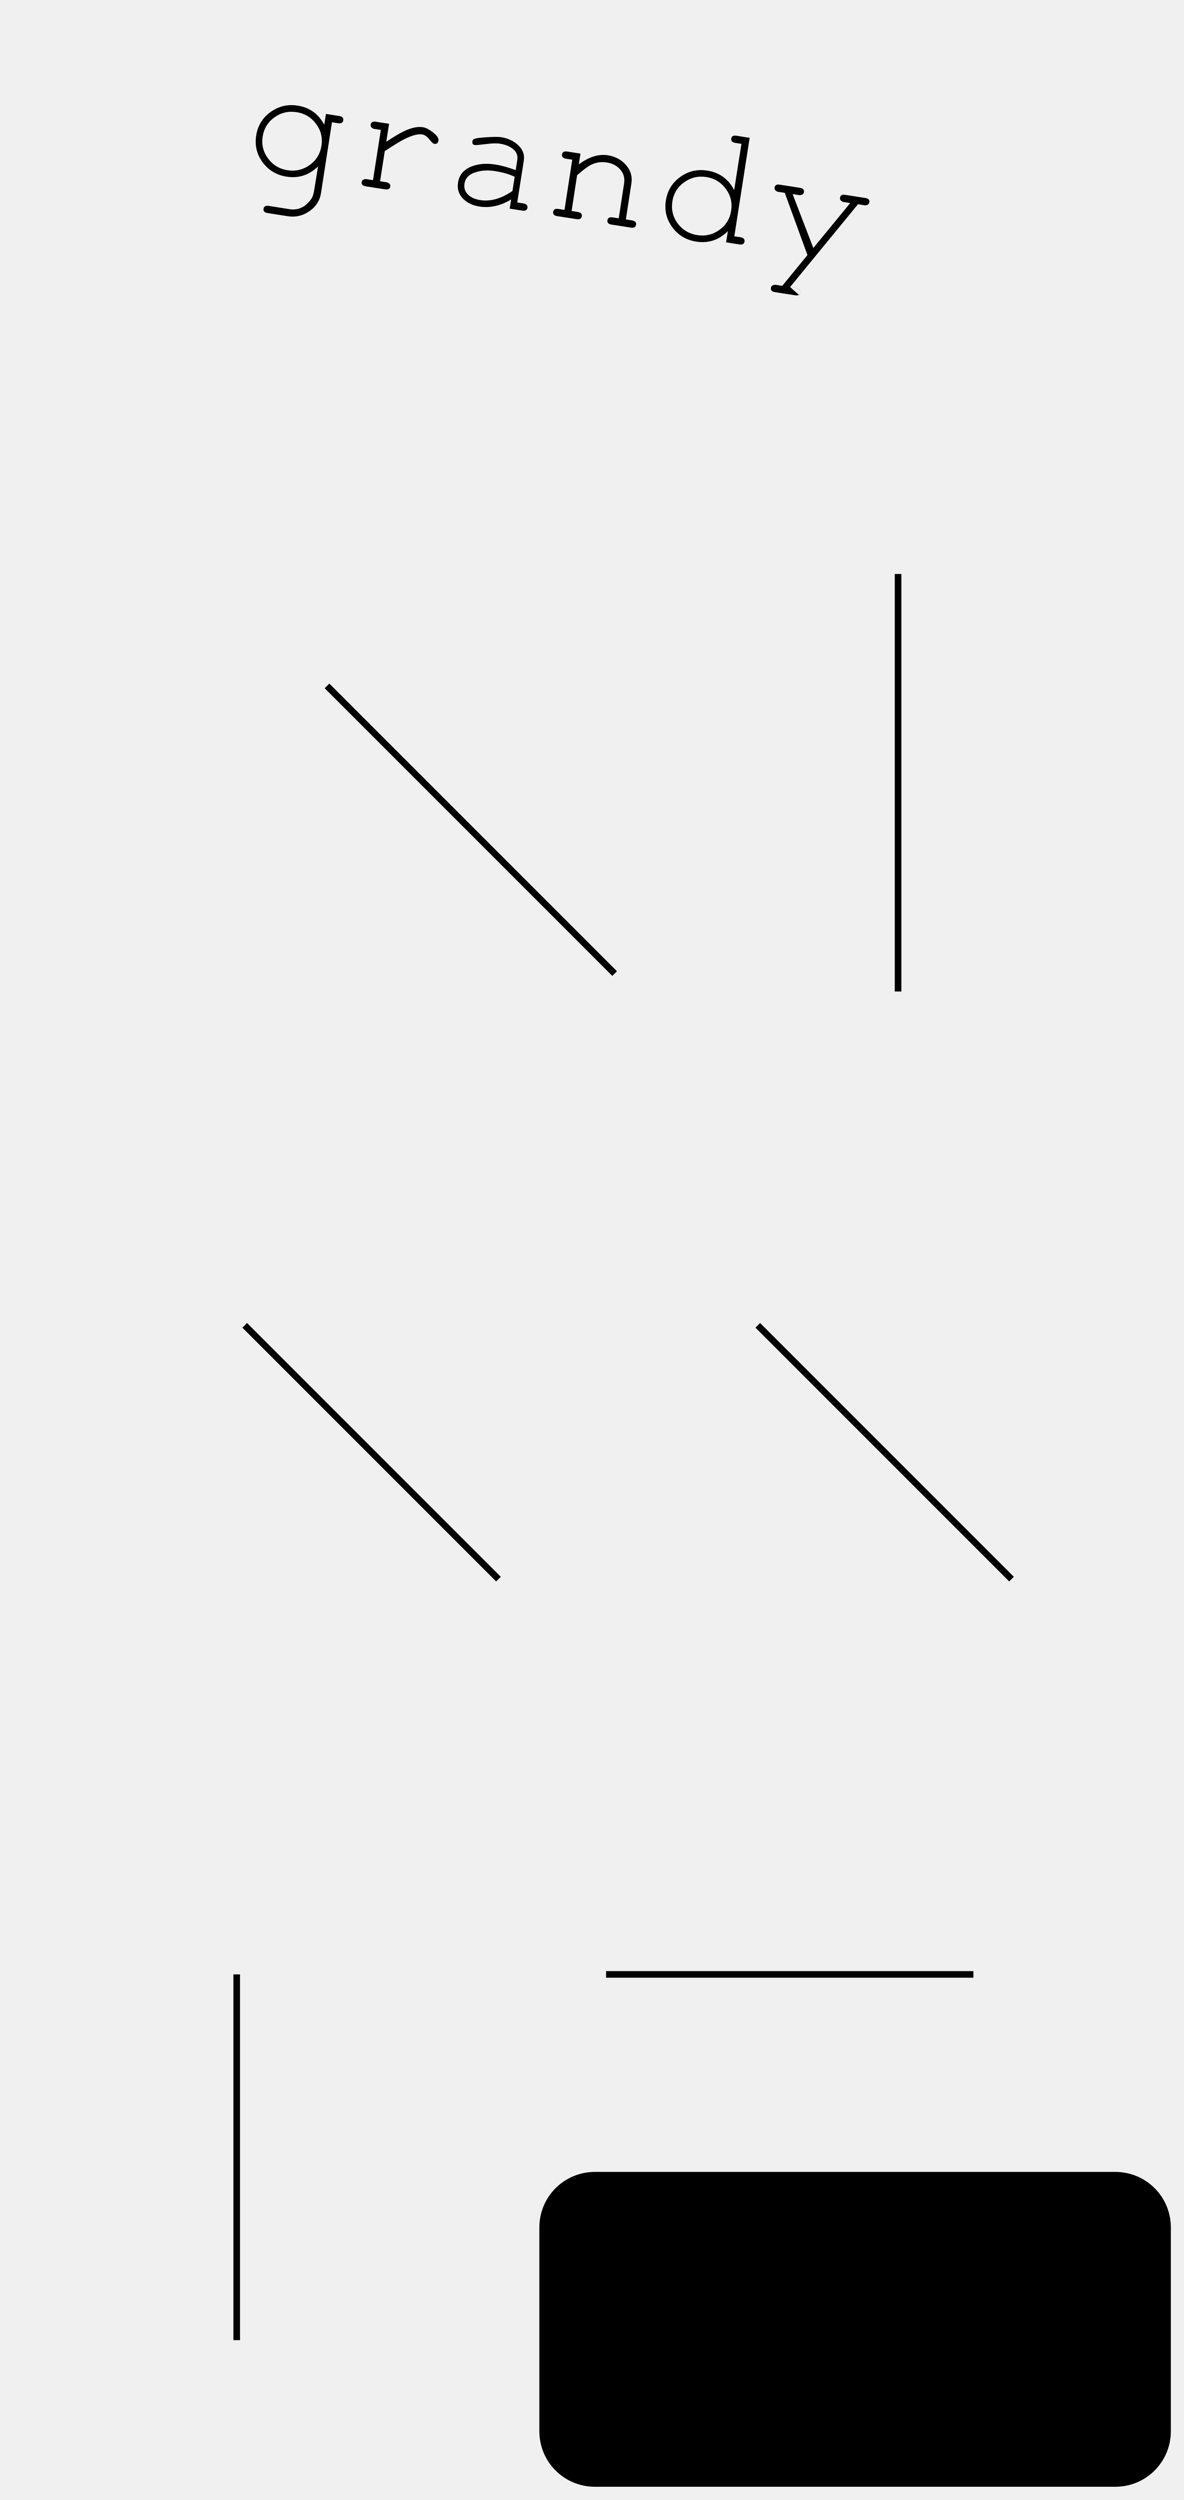 <?xml version="1.0" encoding="UTF-8" standalone="no"?>
<!-- Created with Inkscape (http://www.inkscape.org/) -->

<svg
   xmlns:dc="http://purl.org/dc/elements/1.1/"
   xmlns:cc="http://creativecommons.org/ns#"
   xmlns:rdf="http://www.w3.org/1999/02/22-rdf-syntax-ns#"
   xmlns:svg="http://www.w3.org/2000/svg"
   xmlns="http://www.w3.org/2000/svg"
   xmlns:sodipodi="http://sodipodi.sourceforge.net/DTD/sodipodi-0.dtd"
   xmlns:inkscape="http://www.inkscape.org/namespaces/inkscape"
   width="180"
   height="380"
   viewBox="0 0 47.625 100.542"
   version="1.1"
   id="svg8"
   inkscape:version="0.92.2 5c3e80d, 2017-08-06"
   sodipodi:docname="MyModule3.svg">
  <defs
     id="defs2">
    <clipPath
       id="clip89">
      <rect
         id="rect4864"
         height="19"
         width="18"
         x="0"
         y="0" />
    </clipPath>
    <clipPath
       id="clip90">
      <path
         id="path4861"
         d="m 0.898,0.129 h 16.25 v 17.883 h -16.25 z m 0,0"
         inkscape:connector-curvature="0" />
    </clipPath>
    <mask
       id="mask44">
      <g
         transform="matrix(0.265,0,0,0.265,89.359,128.578)"
         id="g4858"
         style="filter:url(#alpha)">
        <rect
           id="rect4856"
           style="fill:#000000;fill-opacity:0.15;stroke:none"
           height="3351.5"
           width="3052.87"
           y="0"
           x="0" />
      </g>
    </mask>
    <filter
       height="1"
       width="1"
       y="0"
       x="0"
       filterUnits="objectBoundingBox"
       id="alpha">
      <feColorMatrix
         id="feColorMatrix4149"
         values="0 0 0 0 1 0 0 0 0 1 0 0 0 0 1 0 0 0 1 0"
         in="SourceGraphic"
         type="matrix" />
    </filter>
    <clipPath
       id="clipPath17821">
      <rect
         id="rect17819"
         height="19"
         width="18"
         x="0"
         y="0" />
    </clipPath>
    <clipPath
       id="clipPath17825">
      <path
         id="path17823"
         d="m 0.898,0.129 h 16.25 v 17.883 h -16.25 z m 0,0"
         inkscape:connector-curvature="0" />
    </clipPath>
    <clipPath
       id="clip87">
      <rect
         id="rect4848"
         height="26"
         width="24"
         x="0"
         y="0" />
    </clipPath>
    <clipPath
       id="clip88">
      <path
         id="path4845"
         d="m 0.684,0.922 h 22.68 v 24.938 H 0.684 Z m 0,0"
         inkscape:connector-curvature="0" />
    </clipPath>
    <mask
       id="mask43">
      <g
         transform="matrix(0.265,0,0,0.265,89.359,128.578)"
         id="g4842"
         style="filter:url(#alpha)">
        <rect
           id="rect4840"
           style="fill:#000000;fill-opacity:0.15;stroke:none"
           height="3351.5"
           width="3052.87"
           y="0"
           x="0" />
      </g>
    </mask>
    <filter
       height="1"
       width="1"
       y="0"
       x="0"
       filterUnits="objectBoundingBox"
       id="filter17836">
      <feColorMatrix
         id="feColorMatrix17834"
         values="0 0 0 0 1 0 0 0 0 1 0 0 0 0 1 0 0 0 1 0"
         in="SourceGraphic"
         type="matrix" />
    </filter>
    <clipPath
       id="clipPath17840">
      <rect
         id="rect17838"
         height="26"
         width="24"
         x="0"
         y="0" />
    </clipPath>
    <clipPath
       id="clipPath17844">
      <path
         id="path17842"
         d="m 0.684,0.922 h 22.68 v 24.938 H 0.684 Z m 0,0"
         inkscape:connector-curvature="0" />
    </clipPath>
    <clipPath
       id="clip89-4">
      <rect
         id="rect4864-8"
         height="19"
         width="18"
         x="0"
         y="0" />
    </clipPath>
    <clipPath
       id="clip90-9">
      <path
         id="path4861-5"
         d="m 0.898,0.129 h 16.25 v 17.883 h -16.25 z m 0,0"
         inkscape:connector-curvature="0" />
    </clipPath>
    <mask
       id="mask44-0">
      <g
         transform="matrix(0.265,0,0,0.265,89.359,128.578)"
         id="g4858-7"
         style="filter:url(#alpha-5)">
        <rect
           id="rect4856-7"
           style="fill:#000000;fill-opacity:0.15;stroke:none"
           height="3351.5"
           width="3052.87"
           y="0"
           x="0" />
      </g>
    </mask>
    <filter
       height="1"
       width="1"
       y="0"
       x="0"
       filterUnits="objectBoundingBox"
       id="alpha-5">
      <feColorMatrix
         id="feColorMatrix4149-8"
         values="0 0 0 0 1 0 0 0 0 1 0 0 0 0 1 0 0 0 1 0"
         in="SourceGraphic"
         type="matrix" />
    </filter>
    <clipPath
       id="clipPath17821-6">
      <rect
         id="rect17819-4"
         height="19"
         width="18"
         x="0"
         y="0" />
    </clipPath>
    <clipPath
       id="clipPath17825-7">
      <path
         id="path17823-6"
         d="m 0.898,0.129 h 16.25 v 17.883 h -16.25 z m 0,0"
         inkscape:connector-curvature="0" />
    </clipPath>
    <clipPath
       id="clip87-8">
      <rect
         id="rect4848-7"
         height="26"
         width="24"
         x="0"
         y="0" />
    </clipPath>
    <clipPath
       id="clip88-2">
      <path
         id="path4845-1"
         d="m 0.684,0.922 h 22.68 v 24.938 H 0.684 Z m 0,0"
         inkscape:connector-curvature="0" />
    </clipPath>
    <mask
       id="mask43-9">
      <g
         transform="matrix(0.265,0,0,0.265,89.359,128.578)"
         id="g4842-7"
         style="filter:url(#alpha-5)">
        <rect
           id="rect4840-6"
           style="fill:#000000;fill-opacity:0.15;stroke:none"
           height="3351.5"
           width="3052.87"
           y="0"
           x="0" />
      </g>
    </mask>
    <filter
       height="1"
       width="1"
       y="0"
       x="0"
       filterUnits="objectBoundingBox"
       id="filter17836-7">
      <feColorMatrix
         id="feColorMatrix17834-0"
         values="0 0 0 0 1 0 0 0 0 1 0 0 0 0 1 0 0 0 1 0"
         in="SourceGraphic"
         type="matrix" />
    </filter>
    <clipPath
       id="clipPath17840-8">
      <rect
         id="rect17838-1"
         height="26"
         width="24"
         x="0"
         y="0" />
    </clipPath>
    <clipPath
       id="clipPath17844-2">
      <path
         id="path17842-2"
         d="m 0.684,0.922 h 22.68 v 24.938 H 0.684 Z m 0,0"
         inkscape:connector-curvature="0" />
    </clipPath>
    <clipPath
       id="clip95">
      <rect
         id="rect4912"
         height="18"
         width="18"
         x="0"
         y="0" />
    </clipPath>
    <clipPath
       id="clip96">
      <path
         id="path4909"
         d="M 0.141,0.141 H 17.199 V 17.199 H 0.141 Z m 0,0"
         inkscape:connector-curvature="0" />
    </clipPath>
    <mask
       id="mask47">
      <g
         transform="matrix(0.265,0,0,0.265,88.611,119.199)"
         id="g4906"
         style="filter:url(#alpha-3)">
        <rect
           id="rect4904"
           style="fill:#000000;fill-opacity:0.33;stroke:none"
           height="3351.5"
           width="3052.87"
           y="0"
           x="0" />
      </g>
    </mask>
    <filter
       height="1"
       width="1"
       y="0"
       x="0"
       filterUnits="objectBoundingBox"
       id="alpha-3">
      <feColorMatrix
         id="feColorMatrix4149-6"
         values="0 0 0 0 1 0 0 0 0 1 0 0 0 0 1 0 0 0 1 0"
         in="SourceGraphic"
         type="matrix" />
    </filter>
    <clipPath
       id="clipPath18541">
      <rect
         id="rect18539"
         height="18"
         width="18"
         x="0"
         y="0" />
    </clipPath>
    <clipPath
       id="clipPath18545">
      <path
         id="path18543"
         d="M 0.141,0.141 H 17.199 V 17.199 H 0.141 Z m 0,0"
         inkscape:connector-curvature="0" />
    </clipPath>
    <clipPath
       id="clip93">
      <rect
         id="rect4896"
         height="24"
         width="22"
         x="0"
         y="0" />
    </clipPath>
    <clipPath
       id="clip94">
      <path
         id="path4893"
         d="M 0.039,0.039 H 21.301 V 23.422 H 0.039 Z m 0,0"
         inkscape:connector-curvature="0" />
    </clipPath>
    <mask
       id="mask46">
      <g
         transform="matrix(0.265,0,0,0.265,88.611,119.199)"
         id="g4890"
         style="filter:url(#alpha-3)">
        <rect
           id="rect4888"
           style="fill:#000000;fill-opacity:0.15;stroke:none"
           height="3351.5"
           width="3052.87"
           y="0"
           x="0" />
      </g>
    </mask>
    <filter
       height="1"
       width="1"
       y="0"
       x="0"
       filterUnits="objectBoundingBox"
       id="filter18556">
      <feColorMatrix
         id="feColorMatrix18554"
         values="0 0 0 0 1 0 0 0 0 1 0 0 0 0 1 0 0 0 1 0"
         in="SourceGraphic"
         type="matrix" />
    </filter>
    <clipPath
       id="clipPath18560">
      <rect
         id="rect18558"
         height="24"
         width="22"
         x="0"
         y="0" />
    </clipPath>
    <clipPath
       id="clipPath18564">
      <path
         id="path18562"
         d="M 0.039,0.039 H 21.301 V 23.422 H 0.039 Z m 0,0"
         inkscape:connector-curvature="0" />
    </clipPath>
    <clipPath
       id="clip91">
      <rect
         id="rect4880"
         height="32"
         width="29"
         x="0"
         y="0" />
    </clipPath>
    <clipPath
       id="clip92">
      <path
         id="path4877"
         d="M 0.508,0.5 H 28.855 V 31.68 H 0.508 Z m 0,0"
         inkscape:connector-curvature="0" />
    </clipPath>
    <mask
       id="mask45">
      <g
         transform="matrix(0.265,0,0,0.265,88.611,119.199)"
         id="g4874"
         style="filter:url(#alpha-3)">
        <rect
           id="rect4872"
           style="fill:#000000;fill-opacity:0.15;stroke:none"
           height="3351.5"
           width="3052.87"
           y="0"
           x="0" />
      </g>
    </mask>
    <filter
       height="1"
       width="1"
       y="0"
       x="0"
       filterUnits="objectBoundingBox"
       id="filter18575">
      <feColorMatrix
         id="feColorMatrix18573"
         values="0 0 0 0 1 0 0 0 0 1 0 0 0 0 1 0 0 0 1 0"
         in="SourceGraphic"
         type="matrix" />
    </filter>
    <clipPath
       id="clipPath18579">
      <rect
         id="rect18577"
         height="32"
         width="29"
         x="0"
         y="0" />
    </clipPath>
    <clipPath
       id="clipPath18583">
      <path
         id="path18581"
         d="M 0.508,0.5 H 28.855 V 31.68 H 0.508 Z m 0,0"
         inkscape:connector-curvature="0" />
    </clipPath>
  </defs>
  <sodipodi:namedview
     id="base"
     pagecolor="#ffffff"
     bordercolor="#666666"
     borderopacity="1.0"
     inkscape:pageopacity="0.0"
     inkscape:pageshadow="2"
     inkscape:zoom="1.4"
     inkscape:cx="101.35973"
     inkscape:cy="183.34785"
     inkscape:document-units="mm"
     inkscape:current-layer="layer1"
     showgrid="false"
     units="px"
     inkscape:snap-bbox="true"
     inkscape:snap-page="false"
     inkscape:bbox-nodes="true"
     inkscape:snap-bbox-edge-midpoints="true"
     inkscape:window-width="1280"
     inkscape:window-height="756"
     inkscape:window-x="0"
     inkscape:window-y="0"
     inkscape:window-maximized="0"
     inkscape:measure-start="153.571,45.1428"
     inkscape:measure-end="153.571,380" />
  <g
     inkscape:label="Layer 1"
     inkscape:groupmode="layer"
     id="layer1"
     transform="translate(0,-196.458)"
     style="display:inline">
    <path
       style="opacity:1;vector-effect:none;fill:#f0f0f0;fill-opacity:1;fill-rule:evenodd;stroke:none;stroke-width:0.687;stroke-linecap:butt;stroke-linejoin:round;stroke-miterlimit:4;stroke-dasharray:none;stroke-dashoffset:0;stroke-opacity:1;paint-order:normal"
       d="M 0,297 H 47.625 V 196.458 H 0 Z"
       id="rect817"
       inkscape:connector-curvature="0" />
    <g
       aria-label="grandy"
       transform="rotate(8.851)"
       style="font-style:normal;font-weight:normal;font-size:10.583px;line-height:1.25;font-family:sans-serif;letter-spacing:0px;word-spacing:0px;fill:#000000;fill-opacity:1;stroke:none;stroke-width:0.265"
       id="text3842">
      <path
         d="m 44.616,196.775 q 0,0.148 -0.193,0.148 h -0.245 l 0.003,2.877 q 0,0.469 -0.351,0.799 -0.351,0.331 -0.823,0.331 h -0.82 q -0.193,0 -0.193,-0.145 0,-0.148 0.193,-0.148 l 0.83,0.003 q 0.531,0.003 0.799,-0.513 0.076,-0.141 0.076,-0.369 l 0.007,-0.996 q -0.448,0.603 -1.189,0.603 -0.606,0 -1.034,-0.417 -0.427,-0.42 -0.427,-1.027 0,-0.606 0.427,-1.027 0.427,-0.42 1.034,-0.42 0.73,0 1.178,0.596 v -0.441 h 0.534 q 0.193,0 0.193,0.145 z m -0.71,1.147 q 0,-0.496 -0.351,-0.837 -0.348,-0.345 -0.847,-0.345 -0.496,0 -0.847,0.345 -0.348,0.341 -0.348,0.837 0,0.493 0.351,0.837 0.351,0.345 0.844,0.345 0.496,0 0.847,-0.341 0.351,-0.345 0.351,-0.841 z"
         style="font-style:normal;font-variant:normal;font-weight:normal;font-stretch:normal;font-size:7.056px;font-family:'Serto Malankara';-inkscape-font-specification:'Serto Malankara';stroke-width:0.265"
         id="path11267" />
      <path
         d="m 48.523,196.996 q 0,0.152 -0.152,0.152 -0.052,0 -0.217,-0.148 -0.165,-0.152 -0.317,-0.152 -0.279,0 -0.744,0.348 -0.176,0.131 -0.637,0.544 v 1.23 q 0.289,0 0.262,-0.003 0.176,0.021 0.176,0.148 0,0.145 -0.193,0.145 h -0.775 q -0.196,0 -0.196,-0.145 0,-0.127 0.176,-0.148 -0.028,0.003 0.262,0.003 v -2.046 q -0.286,0 -0.265,0.003 -0.172,-0.021 -0.172,-0.152 0,-0.145 0.193,-0.145 h 0.534 v 0.73 q 0.417,-0.376 0.624,-0.517 0.413,-0.286 0.741,-0.286 0.176,0 0.427,0.138 0.276,0.152 0.276,0.3 z"
         style="font-style:normal;font-variant:normal;font-weight:normal;font-stretch:normal;font-size:7.056px;font-family:'Serto Malankara';-inkscape-font-specification:'Serto Malankara';stroke-width:0.265"
         id="path11269" />
      <path
         d="m 52.477,199.111 q 0,0.145 -0.193,0.145 h -0.506 v -0.376 q -0.568,0.479 -1.216,0.479 -0.41,0 -0.686,-0.2 -0.314,-0.224 -0.314,-0.62 0,-0.486 0.469,-0.741 0.376,-0.207 0.899,-0.207 0.372,0 0.847,0.097 v -0.424 q 0,-0.279 -0.276,-0.42 -0.214,-0.11 -0.52,-0.11 -0.196,0 -0.565,0.107 -0.365,0.103 -0.417,0.103 -0.121,0 -0.121,-0.131 0,-0.048 0.031,-0.086 0.059,-0.069 0.506,-0.165 0.417,-0.093 0.579,-0.093 0.4,0 0.699,0.193 0.348,0.22 0.348,0.603 l -0.003,1.698 h 0.245 q 0.193,0 0.193,0.148 z m -0.699,-0.579 v -0.575 q -0.355,-0.103 -0.82,-0.103 -0.403,0 -0.72,0.145 -0.413,0.186 -0.413,0.541 0,0.282 0.231,0.431 0.196,0.127 0.496,0.127 0.637,0 1.226,-0.565 z"
         style="font-style:normal;font-variant:normal;font-weight:normal;font-stretch:normal;font-size:7.056px;font-family:'Serto Malankara';-inkscape-font-specification:'Serto Malankara';stroke-width:0.265"
         id="path11271" />
      <path
         d="m 56.898,199.114 q 0,0.145 -0.193,0.145 h -0.779 q -0.193,0 -0.193,-0.145 0,-0.148 0.193,-0.148 h 0.245 l -0.003,-1.416 q 0,-0.338 -0.248,-0.541 -0.231,-0.189 -0.575,-0.189 -0.351,0 -0.624,0.203 -0.158,0.117 -0.472,0.486 l 0.003,1.457 h 0.245 q 0.193,0 0.193,0.148 0,0.145 -0.193,0.145 H 53.718 q -0.193,0 -0.193,-0.145 0,-0.148 0.193,-0.148 h 0.245 l -0.003,-2.043 h -0.245 q -0.193,0 -0.193,-0.148 0,-0.145 0.193,-0.145 h 0.534 v 0.438 q 0.534,-0.541 1.099,-0.541 0.441,0 0.765,0.262 0.345,0.279 0.345,0.713 l 0.003,1.464 h 0.245 q 0.193,0 0.193,0.148 z"
         style="font-style:normal;font-variant:normal;font-weight:normal;font-stretch:normal;font-size:7.056px;font-family:'Serto Malankara';-inkscape-font-specification:'Serto Malankara';stroke-width:0.265"
         id="path11273" />
      <path
         d="m 61.314,199.111 q 0,0.145 -0.193,0.145 h -0.534 v -0.458 q -0.444,0.613 -1.195,0.613 -0.606,0 -1.034,-0.42 -0.424,-0.42 -0.424,-1.027 0,-0.603 0.424,-1.023 0.427,-0.42 1.034,-0.42 0.748,0 1.192,0.61 l 0.003,-1.884 h -0.245 q -0.193,0 -0.193,-0.148 0,-0.145 0.193,-0.145 l 0.534,0.003 v 4.007 h 0.245 q 0.193,0 0.193,0.148 z m -0.723,-1.147 q 0,-0.493 -0.351,-0.837 -0.351,-0.345 -0.844,-0.345 -0.496,0 -0.847,0.345 -0.351,0.341 -0.351,0.837 0,0.496 0.348,0.841 0.351,0.341 0.851,0.341 0.496,0 0.844,-0.341 0.351,-0.345 0.351,-0.841 z"
         style="font-style:normal;font-variant:normal;font-weight:normal;font-stretch:normal;font-size:7.056px;font-family:'Serto Malankara';-inkscape-font-specification:'Serto Malankara';stroke-width:0.265"
         id="path11275" />
      <path
         d="m 65.986,196.672 q 0.045,0.041 0.045,0.103 0,0.131 -0.176,0.152 0.031,-0.003 -0.262,-0.003 z m -2.663,0 q 0.045,0.041 0.045,0.103 0,0.131 -0.176,0.152 0.031,-0.003 -0.262,-0.003 z m 2.708,0.103 q 0,0.131 -0.176,0.152 0.031,-0.003 -0.262,-0.003 l -2.188,3.714 q 0.293,0 0.262,-0.003 0.176,0.021 0.176,0.152 0,0.145 -0.183,0.145 h -0.827 q -0.183,0 -0.183,-0.145 0,-0.131 0.176,-0.152 -0.031,0.003 0.262,0.003 l 0.81,-1.381 -1.285,-2.332 q -0.293,0 -0.262,0.003 -0.176,-0.021 -0.176,-0.152 0,-0.145 0.183,-0.145 h 0.827 q 0.183,0 0.183,0.145 0,0.131 -0.176,0.152 0.031,-0.003 -0.262,-0.003 l 1.158,2.015 1.189,-2.015 q -0.293,0 -0.262,0.003 -0.176,-0.021 -0.176,-0.152 0,-0.145 0.183,-0.145 h 0.827 q 0.183,0 0.183,0.145 z m -2.232,4.113 q 0.045,-0.041 0.045,-0.103 0,-0.131 -0.176,-0.152 0.031,0.003 -0.262,0.003 z"
         style="font-style:normal;font-variant:normal;font-weight:normal;font-stretch:normal;font-size:7.056px;font-family:'Serto Malankara';-inkscape-font-specification:'Serto Malankara';stroke-width:0.265"
         id="path11277" />
    </g>
    <path
       style="stroke-width:0.246"
       d="m 23.93,283.809 h 20.931 c 1.238,0 2.235,0.997 2.235,2.235 v 8.193 c 0,1.238 -0.997,2.235 -2.235,2.235 H 23.93 c -1.238,0 -2.235,-0.997 -2.235,-2.235 v -8.193 c 0,-1.238 0.997,-2.235 2.235,-2.235 z"
       id="rect8451" />
    <path
       style="fill:none;stroke:#000000;stroke-width:0.265px;stroke-linecap:butt;stroke-linejoin:miter;stroke-opacity:1"
       d="M 9.843,249.761 20.05,259.968"
       id="path11118"
       inkscape:connector-curvature="0" />
    <path
       inkscape:connector-curvature="0"
       id="path11150"
       d="m 30.481,249.761 10.207,10.207"
       style="fill:none;stroke:#000000;stroke-width:0.265px;stroke-linecap:butt;stroke-linejoin:miter;stroke-opacity:1" />
    <path
       style="fill:none;stroke:#000000;stroke-width:0.265px;stroke-linecap:butt;stroke-linejoin:miter;stroke-opacity:1"
       d="M 39.154,275.866 H 24.379"
       id="path11180"
       inkscape:connector-curvature="0" />
    <path
       style="fill:none;stroke:#000000;stroke-width:0.265px;stroke-linecap:butt;stroke-linejoin:miter;stroke-opacity:1"
       d="m 9.521,275.866 v 14.709"
       id="path11182"
       inkscape:connector-curvature="0" />
    <path
       style="fill:none;stroke:#000000;stroke-width:0.265px;stroke-linecap:butt;stroke-linejoin:miter;stroke-opacity:1"
       d="m 13.153,224.044 11.569,11.569"
       id="path11184"
       inkscape:connector-curvature="0" />
    <path
       style="fill:none;stroke:#000000;stroke-width:0.265px;stroke-linecap:butt;stroke-linejoin:miter;stroke-opacity:1"
       d="m 36.124,219.543 v 16.792"
       id="path11186"
       inkscape:connector-curvature="0" />
  </g>
  <g
     inkscape:groupmode="layer"
     id="layer3"
     inkscape:label="knobs"
     style="display:none">
    <g
       style="display:inline"
       inkscape:label="Layer 1"
       id="g11148"
       transform="translate(-103.614,-15.988)">
      <path
         inkscape:connector-curvature="0"
         style="fill:#000000;fill-opacity:1;fill-rule:nonzero;stroke:none;stroke-width:0.353"
         d="m 140.656,69.212 c 0,3.506 -2.843,6.35 -6.35,6.35 -3.507,0 -6.35,-2.844 -6.35,-6.35 0,-3.507 2.843,-6.35 6.35,-6.35 3.507,0 6.35,2.843 6.35,6.35"
         id="path11144" />
      <path
         inkscape:connector-curvature="0"
         style="fill:#ffffff;fill-opacity:1;fill-rule:evenodd;stroke:none;stroke-width:0.353"
         d="m 134.517,62.885 c -0.069,-0.015 -0.139,-0.023 -0.211,-0.023 -0.073,0 -0.143,0.008 -0.211,0.023 v 6.405 h 0.422 z m 0,0"
         id="path11146" />
    </g>
    <g
       style="display:inline"
       transform="translate(-94.241,-59.46)"
       id="layer1-9"
       inkscape:label="Layer 1">
      <path
         id="path110586"
         d="m 117.21,86.926 c 0,5.248 -4.254,9.5 -9.5,9.5 -5.248,0 -9.5,-4.253 -9.5,-9.5 0,-5.246 4.253,-9.5 9.5,-9.5 5.246,0 9.5,4.254 9.5,9.5"
         style="fill:#000000;fill-opacity:1;fill-rule:nonzero;stroke:none;stroke-width:0.353"
         inkscape:connector-curvature="0" />
      <path
         id="path110588"
         d="m 108.025,77.463 c -0.103,-0.023 -0.207,-0.037 -0.316,-0.037 -0.109,0 -0.214,0.014 -0.316,0.037 v 9.583 h 0.631 z m 0,0"
         style="fill:#ffffff;fill-opacity:1;fill-rule:evenodd;stroke:none;stroke-width:0.353"
         inkscape:connector-curvature="0" />
    </g>
    <g
       style="display:inline"
       transform="translate(-68.447,-43.707)"
       id="layer1-6"
       inkscape:label="Layer 1">
      <path
         style="fill:#e6e6e6;fill-opacity:1;fill-rule:nonzero;stroke:#636663;stroke-width:0.25;stroke-miterlimit:4;stroke-dasharray:none;stroke-opacity:1"
         d="m 92.789,127.429 c -2.235,0 -4.053,-1.818 -4.053,-4.053 0,-2.235 1.818,-4.053 4.053,-4.053 2.235,0 4.053,1.818 4.053,4.053 0,2.235 -1.818,4.053 -4.053,4.053"
         id="path7255"
         inkscape:connector-curvature="0" />
      <path
         style="fill:#e6e6e6;fill-opacity:1;fill-rule:nonzero;stroke:#636663;stroke-width:0.25;stroke-miterlimit:4;stroke-dasharray:none;stroke-opacity:1"
         d="m 92.789,126.295 c -1.61,0 -2.919,-1.309 -2.919,-2.919 0,-1.61 1.309,-2.919 2.919,-2.919 1.61,0 2.919,1.309 2.919,2.919 0,1.61 -1.309,2.919 -2.919,2.919"
         id="path7261"
         inkscape:connector-curvature="0" />
      <path
         style="fill:#000000;fill-opacity:1;fill-rule:nonzero;stroke:none;stroke-width:0.353"
         d="m 94.589,123.376 c 0,0.994 -0.806,1.8 -1.8,1.8 -0.994,0 -1.8,-0.806 -1.8,-1.8 0,-0.994 0.806,-1.8 1.8,-1.8 0.994,0 1.8,0.806 1.8,1.8"
         id="path7265"
         inkscape:connector-curvature="0" />
    </g>
    <g
       style="display:inline"
       inkscape:label="Layer 1"
       id="g9596"
       transform="translate(-83.357,-29.129)">
      <path
         inkscape:connector-curvature="0"
         id="path9590"
         d="m 92.789,127.429 c -2.235,0 -4.053,-1.818 -4.053,-4.053 0,-2.235 1.818,-4.053 4.053,-4.053 2.235,0 4.053,1.818 4.053,4.053 0,2.235 -1.818,4.053 -4.053,4.053"
         style="fill:#e6e6e6;fill-opacity:1;fill-rule:nonzero;stroke:#636663;stroke-width:0.25;stroke-miterlimit:4;stroke-dasharray:none;stroke-opacity:1" />
      <path
         inkscape:connector-curvature="0"
         id="path9592"
         d="m 92.789,126.295 c -1.61,0 -2.919,-1.309 -2.919,-2.919 0,-1.61 1.309,-2.919 2.919,-2.919 1.61,0 2.919,1.309 2.919,2.919 0,1.61 -1.309,2.919 -2.919,2.919"
         style="fill:#e6e6e6;fill-opacity:1;fill-rule:nonzero;stroke:#636663;stroke-width:0.25;stroke-miterlimit:4;stroke-dasharray:none;stroke-opacity:1" />
      <path
         inkscape:connector-curvature="0"
         id="path9594"
         d="m 94.589,123.376 c 0,0.994 -0.806,1.8 -1.8,1.8 -0.994,0 -1.8,-0.806 -1.8,-1.8 0,-0.994 0.806,-1.8 1.8,-1.8 0.994,0 1.8,0.806 1.8,1.8"
         style="fill:#000000;fill-opacity:1;fill-rule:nonzero;stroke:none;stroke-width:0.353" />
    </g>
    <g
       style="display:inline"
       transform="translate(-67.703,-83.82)"
       id="g9604"
       inkscape:label="Layer 1">
      <path
         style="fill:#e6e6e6;fill-opacity:1;fill-rule:nonzero;stroke:#636663;stroke-width:0.25;stroke-miterlimit:4;stroke-dasharray:none;stroke-opacity:1"
         d="m 92.789,127.429 c -2.235,0 -4.053,-1.818 -4.053,-4.053 0,-2.235 1.818,-4.053 4.053,-4.053 2.235,0 4.053,1.818 4.053,4.053 0,2.235 -1.818,4.053 -4.053,4.053"
         id="path9598"
         inkscape:connector-curvature="0" />
      <path
         style="fill:#e6e6e6;fill-opacity:1;fill-rule:nonzero;stroke:#636663;stroke-width:0.25;stroke-miterlimit:4;stroke-dasharray:none;stroke-opacity:1"
         d="m 92.789,126.295 c -1.61,0 -2.919,-1.309 -2.919,-2.919 0,-1.61 1.309,-2.919 2.919,-2.919 1.61,0 2.919,1.309 2.919,2.919 0,1.61 -1.309,2.919 -2.919,2.919"
         id="path9600"
         inkscape:connector-curvature="0" />
      <path
         style="fill:#000000;fill-opacity:1;fill-rule:nonzero;stroke:none;stroke-width:0.353"
         d="m 94.589,123.376 c 0,0.994 -0.806,1.8 -1.8,1.8 -0.994,0 -1.8,-0.806 -1.8,-1.8 0,-0.994 0.806,-1.8 1.8,-1.8 0.994,0 1.8,0.806 1.8,1.8"
         id="path9602"
         inkscape:connector-curvature="0" />
    </g>
    <g
       style="display:inline"
       inkscape:label="Layer 1"
       id="g9729"
       transform="translate(-97.971,-46.206)">
      <path
         inkscape:connector-curvature="0"
         style="fill:#000000;fill-opacity:1;fill-rule:nonzero;stroke:none;stroke-width:0.353"
         d="m 140.656,69.212 c 0,3.506 -2.843,6.35 -6.35,6.35 -3.507,0 -6.35,-2.844 -6.35,-6.35 0,-3.507 2.843,-6.35 6.35,-6.35 3.507,0 6.35,2.843 6.35,6.35"
         id="path9725" />
      <path
         inkscape:connector-curvature="0"
         style="fill:#ffffff;fill-opacity:1;fill-rule:evenodd;stroke:none;stroke-width:0.353"
         d="m 134.517,62.885 c -0.069,-0.015 -0.139,-0.023 -0.211,-0.023 -0.073,0 -0.143,0.008 -0.211,0.023 v 6.405 h 0.422 z m 0,0"
         id="path9727" />
    </g>
    <g
       style="display:inline"
       inkscape:label="Layer 1"
       id="g9760"
       transform="translate(-94.941,10.117)">
      <path
         inkscape:connector-curvature="0"
         style="fill:#000000;fill-opacity:1;fill-rule:nonzero;stroke:none;stroke-width:0.353"
         d="m 140.656,69.212 c 0,3.506 -2.843,6.35 -6.35,6.35 -3.507,0 -6.35,-2.844 -6.35,-6.35 0,-3.507 2.843,-6.35 6.35,-6.35 3.507,0 6.35,2.843 6.35,6.35"
         id="path9756" />
      <path
         inkscape:connector-curvature="0"
         style="fill:#ffffff;fill-opacity:1;fill-rule:evenodd;stroke:none;stroke-width:0.353"
         d="m 134.517,62.885 c -0.069,-0.015 -0.139,-0.023 -0.211,-0.023 -0.073,0 -0.143,0.008 -0.211,0.023 v 6.405 h 0.422 z m 0,0"
         id="path9758" />
    </g>
    <g
       style="display:inline"
       transform="translate(-124.996,10.117)"
       id="g9766"
       inkscape:label="Layer 1">
      <path
         id="path9762"
         d="m 140.656,69.212 c 0,3.506 -2.843,6.35 -6.35,6.35 -3.507,0 -6.35,-2.844 -6.35,-6.35 0,-3.507 2.843,-6.35 6.35,-6.35 3.507,0 6.35,2.843 6.35,6.35"
         style="fill:#000000;fill-opacity:1;fill-rule:nonzero;stroke:none;stroke-width:0.353"
         inkscape:connector-curvature="0" />
      <path
         id="path9764"
         d="m 134.517,62.885 c -0.069,-0.015 -0.139,-0.023 -0.211,-0.023 -0.073,0 -0.143,0.008 -0.211,0.023 v 6.405 h 0.422 z m 0,0"
         style="fill:#ffffff;fill-opacity:1;fill-rule:evenodd;stroke:none;stroke-width:0.353"
         inkscape:connector-curvature="0" />
    </g>
    <g
       style="display:inline"
       transform="translate(-38.961,-9.016)"
       id="layer1-91"
       inkscape:label="Layer 1">
      <path
         style="fill:#e6e6e6;fill-opacity:1;fill-rule:nonzero;stroke:#636663;stroke-width:0.25;stroke-miterlimit:4;stroke-dasharray:none;stroke-opacity:1"
         d="m 79.593,107.845 c -2.786,-0.018 -5.053,-2.286 -5.052,-5.057 0.001,-2.771 2.267,-5.037 5.052,-5.049 2.775,0.014 5.042,2.279 5.053,5.049 -0.005,2.773 -2.272,5.041 -5.052,5.057 z m 0,0"
         id="path7751"
         inkscape:connector-curvature="0" />
      <path
         style="fill:#545454;fill-opacity:1;fill-rule:nonzero;stroke:none;stroke-width:0.353"
         d="m 75.839,102.788 c 0.011,2.082 1.673,3.745 3.754,3.755 2.073,-0.007 3.75,-1.68 3.747,-3.755 -0.001,-2.07 -1.677,-3.74 -3.747,-3.746 -2.078,0.008 -3.739,1.666 -3.754,3.746"
         id="path7757"
         inkscape:connector-curvature="0" />
      <path
         style="fill:#000000;fill-opacity:1;fill-rule:nonzero;stroke:none;stroke-width:0.353"
         d="m 77.59,102.79 c 0.005,1.111 0.892,1.997 2.002,2.002 1.105,-0.004 2,-0.896 1.998,-2.002 0,-1.105 -0.894,-1.995 -1.998,-1.998 -1.108,0.004 -1.994,0.889 -2.002,1.998"
         id="path7759"
         inkscape:connector-curvature="0" />
      <path
         inkscape:connector-curvature="0"
         id="path18715"
         d="m 76.739,102.79 c 0.008,1.583 1.271,2.846 2.854,2.854 1.575,-0.006 2.85,-1.277 2.848,-2.854 0,-1.575 -1.275,-2.844 -2.848,-2.848 -1.579,0.006 -2.842,1.267 -2.854,2.848"
         style="fill:none;fill-opacity:1;fill-rule:nonzero;stroke:#2a2b2a;stroke-width:0.25;stroke-miterlimit:4;stroke-dasharray:none;stroke-opacity:1" />
    </g>
    <g
       style="display:inline"
       inkscape:label="Layer 1"
       id="g11116"
       transform="translate(-50.904,-9.016)">
      <path
         inkscape:connector-curvature="0"
         id="path11108"
         d="m 79.593,107.845 c -2.786,-0.018 -5.053,-2.286 -5.052,-5.057 0.001,-2.771 2.267,-5.037 5.052,-5.049 2.775,0.014 5.042,2.279 5.053,5.049 -0.005,2.773 -2.272,5.041 -5.052,5.057 z m 0,0"
         style="fill:#e6e6e6;fill-opacity:1;fill-rule:nonzero;stroke:#636663;stroke-width:0.25;stroke-miterlimit:4;stroke-dasharray:none;stroke-opacity:1" />
      <path
         inkscape:connector-curvature="0"
         id="path11110"
         d="m 75.839,102.788 c 0.011,2.082 1.673,3.745 3.754,3.755 2.073,-0.007 3.75,-1.68 3.747,-3.755 -0.001,-2.07 -1.677,-3.74 -3.747,-3.746 -2.078,0.008 -3.739,1.666 -3.754,3.746"
         style="fill:#545454;fill-opacity:1;fill-rule:nonzero;stroke:none;stroke-width:0.353" />
      <path
         inkscape:connector-curvature="0"
         id="path11112"
         d="m 77.59,102.79 c 0.005,1.111 0.892,1.997 2.002,2.002 1.105,-0.004 2,-0.896 1.998,-2.002 0,-1.105 -0.894,-1.995 -1.998,-1.998 -1.108,0.004 -1.994,0.889 -2.002,1.998"
         style="fill:#000000;fill-opacity:1;fill-rule:nonzero;stroke:none;stroke-width:0.353" />
      <path
         style="fill:none;fill-opacity:1;fill-rule:nonzero;stroke:#2a2b2a;stroke-width:0.25;stroke-miterlimit:4;stroke-dasharray:none;stroke-opacity:1"
         d="m 76.739,102.79 c 0.008,1.583 1.271,2.846 2.854,2.854 1.575,-0.006 2.85,-1.277 2.848,-2.854 0,-1.575 -1.275,-2.844 -2.848,-2.848 -1.579,0.006 -2.842,1.267 -2.854,2.848"
         id="path11114"
         inkscape:connector-curvature="0" />
    </g>
    <g
       style="display:inline"
       inkscape:label="Layer 1"
       id="g9588"
       transform="translate(-72.951,-59.867)">
      <path
         inkscape:connector-curvature="0"
         id="path9582"
         d="m 92.789,127.429 c -2.235,0 -4.053,-1.818 -4.053,-4.053 0,-2.235 1.818,-4.053 4.053,-4.053 2.235,0 4.053,1.818 4.053,4.053 0,2.235 -1.818,4.053 -4.053,4.053"
         style="fill:#e6e6e6;fill-opacity:1;fill-rule:nonzero;stroke:#636663;stroke-width:0.25;stroke-miterlimit:4;stroke-dasharray:none;stroke-opacity:1" />
      <path
         inkscape:connector-curvature="0"
         id="path9584"
         d="m 92.789,126.295 c -1.61,0 -2.919,-1.309 -2.919,-2.919 0,-1.61 1.309,-2.919 2.919,-2.919 1.61,0 2.919,1.309 2.919,2.919 0,1.61 -1.309,2.919 -2.919,2.919"
         style="fill:#e6e6e6;fill-opacity:1;fill-rule:nonzero;stroke:#636663;stroke-width:0.25;stroke-miterlimit:4;stroke-dasharray:none;stroke-opacity:1" />
      <path
         inkscape:connector-curvature="0"
         id="path9586"
         d="m 94.589,123.376 c 0,0.994 -0.806,1.8 -1.8,1.8 -0.994,0 -1.8,-0.806 -1.8,-1.8 0,-0.994 0.806,-1.8 1.8,-1.8 0.994,0 1.8,0.806 1.8,1.8"
         style="fill:#000000;fill-opacity:1;fill-rule:nonzero;stroke:none;stroke-width:0.353" />
    </g>
    <g
       style="display:inline"
       transform="translate(-124.252,-15.988)"
       id="layer1-7"
       inkscape:label="Layer 1">
      <path
         id="path110590"
         d="m 140.656,69.212 c 0,3.506 -2.843,6.35 -6.35,6.35 -3.507,0 -6.35,-2.844 -6.35,-6.35 0,-3.507 2.843,-6.35 6.35,-6.35 3.507,0 6.35,2.843 6.35,6.35"
         style="fill:#000000;fill-opacity:1;fill-rule:nonzero;stroke:none;stroke-width:0.353"
         inkscape:connector-curvature="0" />
      <path
         id="path110592"
         d="m 134.517,62.885 c -0.069,-0.015 -0.139,-0.023 -0.211,-0.023 -0.073,0 -0.143,0.008 -0.211,0.023 v 6.405 h 0.422 z m 0,0"
         style="fill:#ffffff;fill-opacity:1;fill-rule:evenodd;stroke:none;stroke-width:0.353"
         inkscape:connector-curvature="0" />
    </g>
    <g
       style="display:inline"
       transform="translate(-52.314,-59.867)"
       id="g11142"
       inkscape:label="Layer 1">
      <path
         style="fill:#e6e6e6;fill-opacity:1;fill-rule:nonzero;stroke:#636663;stroke-width:0.25;stroke-miterlimit:4;stroke-dasharray:none;stroke-opacity:1"
         d="m 92.789,127.429 c -2.235,0 -4.053,-1.818 -4.053,-4.053 0,-2.235 1.818,-4.053 4.053,-4.053 2.235,0 4.053,1.818 4.053,4.053 0,2.235 -1.818,4.053 -4.053,4.053"
         id="path11136"
         inkscape:connector-curvature="0" />
      <path
         style="fill:#e6e6e6;fill-opacity:1;fill-rule:nonzero;stroke:#636663;stroke-width:0.25;stroke-miterlimit:4;stroke-dasharray:none;stroke-opacity:1"
         d="m 92.789,126.295 c -1.61,0 -2.919,-1.309 -2.919,-2.919 0,-1.61 1.309,-2.919 2.919,-2.919 1.61,0 2.919,1.309 2.919,2.919 0,1.61 -1.309,2.919 -2.919,2.919"
         id="path11138"
         inkscape:connector-curvature="0" />
      <path
         style="fill:#000000;fill-opacity:1;fill-rule:nonzero;stroke:none;stroke-width:0.353"
         d="m 94.589,123.376 c 0,0.994 -0.806,1.8 -1.8,1.8 -0.994,0 -1.8,-0.806 -1.8,-1.8 0,-0.994 0.806,-1.8 1.8,-1.8 0.994,0 1.8,0.806 1.8,1.8"
         id="path11140"
         inkscape:connector-curvature="0" />
    </g>
    <g
       style="display:inline"
       inkscape:label="Layer 1"
       id="g11178"
       transform="translate(-56.591,-83.82)">
      <path
         inkscape:connector-curvature="0"
         id="path11172"
         d="m 92.789,127.429 c -2.235,0 -4.053,-1.818 -4.053,-4.053 0,-2.235 1.818,-4.053 4.053,-4.053 2.235,0 4.053,1.818 4.053,4.053 0,2.235 -1.818,4.053 -4.053,4.053"
         style="fill:#e6e6e6;fill-opacity:1;fill-rule:nonzero;stroke:#636663;stroke-width:0.25;stroke-miterlimit:4;stroke-dasharray:none;stroke-opacity:1" />
      <path
         inkscape:connector-curvature="0"
         id="path11174"
         d="m 92.789,126.295 c -1.61,0 -2.919,-1.309 -2.919,-2.919 0,-1.61 1.309,-2.919 2.919,-2.919 1.61,0 2.919,1.309 2.919,2.919 0,1.61 -1.309,2.919 -2.919,2.919"
         style="fill:#e6e6e6;fill-opacity:1;fill-rule:nonzero;stroke:#636663;stroke-width:0.25;stroke-miterlimit:4;stroke-dasharray:none;stroke-opacity:1" />
      <path
         inkscape:connector-curvature="0"
         id="path11176"
         d="m 94.589,123.376 c 0,0.994 -0.806,1.8 -1.8,1.8 -0.994,0 -1.8,-0.806 -1.8,-1.8 0,-0.994 0.806,-1.8 1.8,-1.8 0.994,0 1.8,0.806 1.8,1.8"
         style="fill:#000000;fill-opacity:1;fill-rule:nonzero;stroke:none;stroke-width:0.353" />
    </g>
  </g>
</svg>
